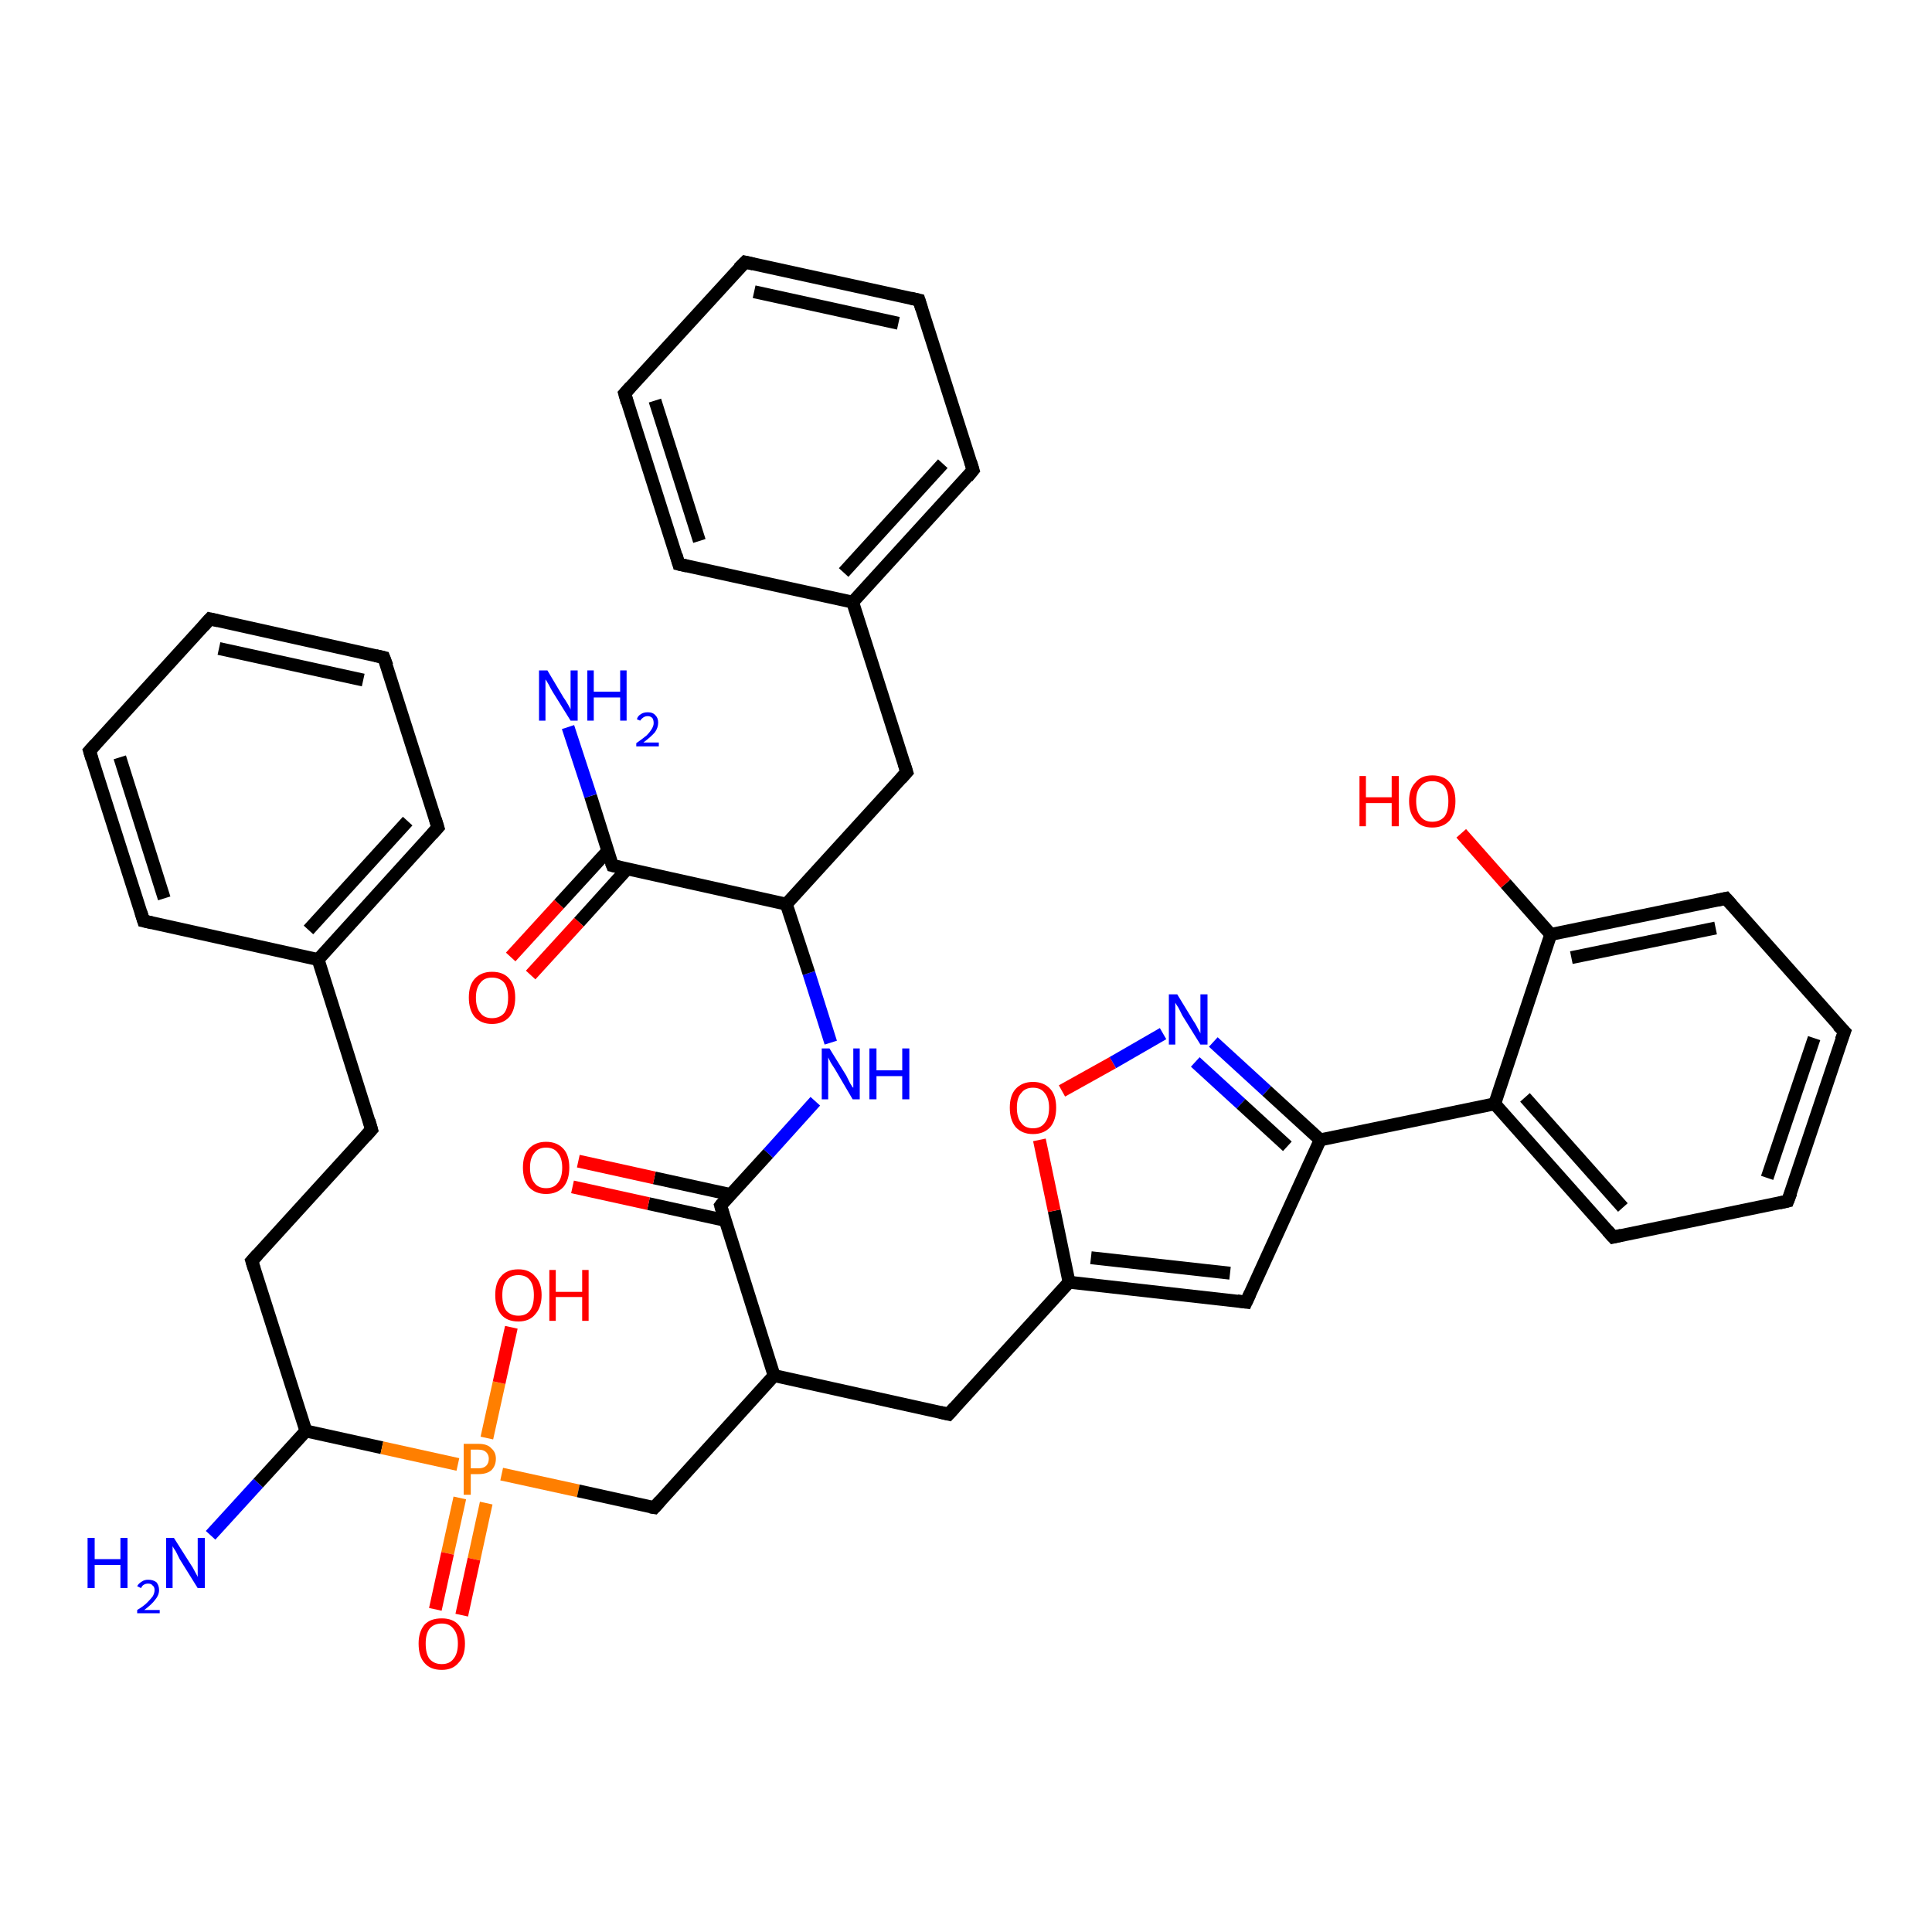 <?xml version='1.0' encoding='iso-8859-1'?>
<svg version='1.1' baseProfile='full'
              xmlns='http://www.w3.org/2000/svg'
                      xmlns:rdkit='http://www.rdkit.org/xml'
                      xmlns:xlink='http://www.w3.org/1999/xlink'
                  xml:space='preserve'
width='300px' height='300px' viewBox='0 0 300 300'>
<!-- END OF HEADER -->
<rect style='opacity:1.0;fill:#FFFFFF;stroke:none' width='300.0' height='300.0' x='0.0' y='0.0'> </rect>
<path class='bond-0 atom-0 atom-1' d='M 32.7,238.4 L 40.1,230.3' style='fill:none;fill-rule:evenodd;stroke:#0000FF;stroke-width:2.0px;stroke-linecap:butt;stroke-linejoin:miter;stroke-opacity:1' />
<path class='bond-0 atom-0 atom-1' d='M 40.1,230.3 L 47.5,222.2' style='fill:none;fill-rule:evenodd;stroke:#000000;stroke-width:2.0px;stroke-linecap:butt;stroke-linejoin:miter;stroke-opacity:1' />
<path class='bond-1 atom-1 atom-2' d='M 47.5,222.2 L 39.1,195.8' style='fill:none;fill-rule:evenodd;stroke:#000000;stroke-width:2.0px;stroke-linecap:butt;stroke-linejoin:miter;stroke-opacity:1' />
<path class='bond-2 atom-2 atom-3' d='M 39.1,195.8 L 57.7,175.4' style='fill:none;fill-rule:evenodd;stroke:#000000;stroke-width:2.0px;stroke-linecap:butt;stroke-linejoin:miter;stroke-opacity:1' />
<path class='bond-3 atom-3 atom-4' d='M 57.7,175.4 L 49.4,149.0' style='fill:none;fill-rule:evenodd;stroke:#000000;stroke-width:2.0px;stroke-linecap:butt;stroke-linejoin:miter;stroke-opacity:1' />
<path class='bond-4 atom-4 atom-5' d='M 49.4,149.0 L 68.0,128.5' style='fill:none;fill-rule:evenodd;stroke:#000000;stroke-width:2.0px;stroke-linecap:butt;stroke-linejoin:miter;stroke-opacity:1' />
<path class='bond-4 atom-4 atom-5' d='M 47.9,144.4 L 63.3,127.5' style='fill:none;fill-rule:evenodd;stroke:#000000;stroke-width:2.0px;stroke-linecap:butt;stroke-linejoin:miter;stroke-opacity:1' />
<path class='bond-5 atom-5 atom-6' d='M 68.0,128.5 L 59.6,102.1' style='fill:none;fill-rule:evenodd;stroke:#000000;stroke-width:2.0px;stroke-linecap:butt;stroke-linejoin:miter;stroke-opacity:1' />
<path class='bond-6 atom-6 atom-7' d='M 59.6,102.1 L 32.6,96.1' style='fill:none;fill-rule:evenodd;stroke:#000000;stroke-width:2.0px;stroke-linecap:butt;stroke-linejoin:miter;stroke-opacity:1' />
<path class='bond-6 atom-6 atom-7' d='M 56.4,105.6 L 34.0,100.7' style='fill:none;fill-rule:evenodd;stroke:#000000;stroke-width:2.0px;stroke-linecap:butt;stroke-linejoin:miter;stroke-opacity:1' />
<path class='bond-7 atom-7 atom-8' d='M 32.6,96.1 L 13.9,116.6' style='fill:none;fill-rule:evenodd;stroke:#000000;stroke-width:2.0px;stroke-linecap:butt;stroke-linejoin:miter;stroke-opacity:1' />
<path class='bond-8 atom-8 atom-9' d='M 13.9,116.6 L 22.3,143.0' style='fill:none;fill-rule:evenodd;stroke:#000000;stroke-width:2.0px;stroke-linecap:butt;stroke-linejoin:miter;stroke-opacity:1' />
<path class='bond-8 atom-8 atom-9' d='M 18.6,117.6 L 25.5,139.5' style='fill:none;fill-rule:evenodd;stroke:#000000;stroke-width:2.0px;stroke-linecap:butt;stroke-linejoin:miter;stroke-opacity:1' />
<path class='bond-9 atom-1 atom-10' d='M 47.5,222.2 L 59.3,224.8' style='fill:none;fill-rule:evenodd;stroke:#000000;stroke-width:2.0px;stroke-linecap:butt;stroke-linejoin:miter;stroke-opacity:1' />
<path class='bond-9 atom-1 atom-10' d='M 59.3,224.8 L 71.1,227.4' style='fill:none;fill-rule:evenodd;stroke:#FF7F00;stroke-width:2.0px;stroke-linecap:butt;stroke-linejoin:miter;stroke-opacity:1' />
<path class='bond-10 atom-10 atom-11' d='M 75.6,223.3 L 77.5,214.7' style='fill:none;fill-rule:evenodd;stroke:#FF7F00;stroke-width:2.0px;stroke-linecap:butt;stroke-linejoin:miter;stroke-opacity:1' />
<path class='bond-10 atom-10 atom-11' d='M 77.5,214.7 L 79.4,206.1' style='fill:none;fill-rule:evenodd;stroke:#FF0000;stroke-width:2.0px;stroke-linecap:butt;stroke-linejoin:miter;stroke-opacity:1' />
<path class='bond-11 atom-10 atom-12' d='M 71.4,232.6 L 69.5,241.2' style='fill:none;fill-rule:evenodd;stroke:#FF7F00;stroke-width:2.0px;stroke-linecap:butt;stroke-linejoin:miter;stroke-opacity:1' />
<path class='bond-11 atom-10 atom-12' d='M 69.5,241.2 L 67.6,249.9' style='fill:none;fill-rule:evenodd;stroke:#FF0000;stroke-width:2.0px;stroke-linecap:butt;stroke-linejoin:miter;stroke-opacity:1' />
<path class='bond-11 atom-10 atom-12' d='M 75.5,233.4 L 73.6,242.1' style='fill:none;fill-rule:evenodd;stroke:#FF7F00;stroke-width:2.0px;stroke-linecap:butt;stroke-linejoin:miter;stroke-opacity:1' />
<path class='bond-11 atom-10 atom-12' d='M 73.6,242.1 L 71.7,250.8' style='fill:none;fill-rule:evenodd;stroke:#FF0000;stroke-width:2.0px;stroke-linecap:butt;stroke-linejoin:miter;stroke-opacity:1' />
<path class='bond-12 atom-10 atom-13' d='M 77.9,228.9 L 89.8,231.5' style='fill:none;fill-rule:evenodd;stroke:#FF7F00;stroke-width:2.0px;stroke-linecap:butt;stroke-linejoin:miter;stroke-opacity:1' />
<path class='bond-12 atom-10 atom-13' d='M 89.8,231.5 L 101.6,234.1' style='fill:none;fill-rule:evenodd;stroke:#000000;stroke-width:2.0px;stroke-linecap:butt;stroke-linejoin:miter;stroke-opacity:1' />
<path class='bond-13 atom-13 atom-14' d='M 101.6,234.1 L 120.2,213.6' style='fill:none;fill-rule:evenodd;stroke:#000000;stroke-width:2.0px;stroke-linecap:butt;stroke-linejoin:miter;stroke-opacity:1' />
<path class='bond-14 atom-14 atom-15' d='M 120.2,213.6 L 147.3,219.6' style='fill:none;fill-rule:evenodd;stroke:#000000;stroke-width:2.0px;stroke-linecap:butt;stroke-linejoin:miter;stroke-opacity:1' />
<path class='bond-15 atom-15 atom-16' d='M 147.3,219.6 L 166.0,199.1' style='fill:none;fill-rule:evenodd;stroke:#000000;stroke-width:2.0px;stroke-linecap:butt;stroke-linejoin:miter;stroke-opacity:1' />
<path class='bond-16 atom-16 atom-17' d='M 166.0,199.1 L 163.7,188.0' style='fill:none;fill-rule:evenodd;stroke:#000000;stroke-width:2.0px;stroke-linecap:butt;stroke-linejoin:miter;stroke-opacity:1' />
<path class='bond-16 atom-16 atom-17' d='M 163.7,188.0 L 161.4,177.0' style='fill:none;fill-rule:evenodd;stroke:#FF0000;stroke-width:2.0px;stroke-linecap:butt;stroke-linejoin:miter;stroke-opacity:1' />
<path class='bond-17 atom-17 atom-18' d='M 164.9,169.4 L 172.8,165.0' style='fill:none;fill-rule:evenodd;stroke:#FF0000;stroke-width:2.0px;stroke-linecap:butt;stroke-linejoin:miter;stroke-opacity:1' />
<path class='bond-17 atom-17 atom-18' d='M 172.8,165.0 L 180.6,160.5' style='fill:none;fill-rule:evenodd;stroke:#0000FF;stroke-width:2.0px;stroke-linecap:butt;stroke-linejoin:miter;stroke-opacity:1' />
<path class='bond-18 atom-18 atom-19' d='M 188.4,161.8 L 196.7,169.4' style='fill:none;fill-rule:evenodd;stroke:#0000FF;stroke-width:2.0px;stroke-linecap:butt;stroke-linejoin:miter;stroke-opacity:1' />
<path class='bond-18 atom-18 atom-19' d='M 196.7,169.4 L 205.0,177.0' style='fill:none;fill-rule:evenodd;stroke:#000000;stroke-width:2.0px;stroke-linecap:butt;stroke-linejoin:miter;stroke-opacity:1' />
<path class='bond-18 atom-18 atom-19' d='M 185.6,164.9 L 192.7,171.4' style='fill:none;fill-rule:evenodd;stroke:#0000FF;stroke-width:2.0px;stroke-linecap:butt;stroke-linejoin:miter;stroke-opacity:1' />
<path class='bond-18 atom-18 atom-19' d='M 192.7,171.4 L 199.9,178.0' style='fill:none;fill-rule:evenodd;stroke:#000000;stroke-width:2.0px;stroke-linecap:butt;stroke-linejoin:miter;stroke-opacity:1' />
<path class='bond-19 atom-19 atom-20' d='M 205.0,177.0 L 193.5,202.2' style='fill:none;fill-rule:evenodd;stroke:#000000;stroke-width:2.0px;stroke-linecap:butt;stroke-linejoin:miter;stroke-opacity:1' />
<path class='bond-20 atom-19 atom-21' d='M 205.0,177.0 L 232.1,171.4' style='fill:none;fill-rule:evenodd;stroke:#000000;stroke-width:2.0px;stroke-linecap:butt;stroke-linejoin:miter;stroke-opacity:1' />
<path class='bond-21 atom-21 atom-22' d='M 232.1,171.4 L 250.5,192.1' style='fill:none;fill-rule:evenodd;stroke:#000000;stroke-width:2.0px;stroke-linecap:butt;stroke-linejoin:miter;stroke-opacity:1' />
<path class='bond-21 atom-21 atom-22' d='M 236.8,170.4 L 252.0,187.5' style='fill:none;fill-rule:evenodd;stroke:#000000;stroke-width:2.0px;stroke-linecap:butt;stroke-linejoin:miter;stroke-opacity:1' />
<path class='bond-22 atom-22 atom-23' d='M 250.5,192.1 L 277.6,186.5' style='fill:none;fill-rule:evenodd;stroke:#000000;stroke-width:2.0px;stroke-linecap:butt;stroke-linejoin:miter;stroke-opacity:1' />
<path class='bond-23 atom-23 atom-24' d='M 277.6,186.5 L 286.4,160.2' style='fill:none;fill-rule:evenodd;stroke:#000000;stroke-width:2.0px;stroke-linecap:butt;stroke-linejoin:miter;stroke-opacity:1' />
<path class='bond-23 atom-23 atom-24' d='M 274.4,182.9 L 281.7,161.2' style='fill:none;fill-rule:evenodd;stroke:#000000;stroke-width:2.0px;stroke-linecap:butt;stroke-linejoin:miter;stroke-opacity:1' />
<path class='bond-24 atom-24 atom-25' d='M 286.4,160.2 L 268.0,139.5' style='fill:none;fill-rule:evenodd;stroke:#000000;stroke-width:2.0px;stroke-linecap:butt;stroke-linejoin:miter;stroke-opacity:1' />
<path class='bond-25 atom-25 atom-26' d='M 268.0,139.5 L 240.8,145.1' style='fill:none;fill-rule:evenodd;stroke:#000000;stroke-width:2.0px;stroke-linecap:butt;stroke-linejoin:miter;stroke-opacity:1' />
<path class='bond-25 atom-25 atom-26' d='M 266.4,144.1 L 244.0,148.7' style='fill:none;fill-rule:evenodd;stroke:#000000;stroke-width:2.0px;stroke-linecap:butt;stroke-linejoin:miter;stroke-opacity:1' />
<path class='bond-26 atom-26 atom-27' d='M 240.8,145.1 L 233.8,137.2' style='fill:none;fill-rule:evenodd;stroke:#000000;stroke-width:2.0px;stroke-linecap:butt;stroke-linejoin:miter;stroke-opacity:1' />
<path class='bond-26 atom-26 atom-27' d='M 233.8,137.2 L 226.9,129.4' style='fill:none;fill-rule:evenodd;stroke:#FF0000;stroke-width:2.0px;stroke-linecap:butt;stroke-linejoin:miter;stroke-opacity:1' />
<path class='bond-27 atom-14 atom-28' d='M 120.2,213.6 L 111.9,187.2' style='fill:none;fill-rule:evenodd;stroke:#000000;stroke-width:2.0px;stroke-linecap:butt;stroke-linejoin:miter;stroke-opacity:1' />
<path class='bond-28 atom-28 atom-29' d='M 113.5,185.5 L 101.6,182.9' style='fill:none;fill-rule:evenodd;stroke:#000000;stroke-width:2.0px;stroke-linecap:butt;stroke-linejoin:miter;stroke-opacity:1' />
<path class='bond-28 atom-28 atom-29' d='M 101.6,182.9 L 89.8,180.3' style='fill:none;fill-rule:evenodd;stroke:#FF0000;stroke-width:2.0px;stroke-linecap:butt;stroke-linejoin:miter;stroke-opacity:1' />
<path class='bond-28 atom-28 atom-29' d='M 112.6,189.5 L 100.7,186.9' style='fill:none;fill-rule:evenodd;stroke:#000000;stroke-width:2.0px;stroke-linecap:butt;stroke-linejoin:miter;stroke-opacity:1' />
<path class='bond-28 atom-28 atom-29' d='M 100.7,186.9 L 88.9,184.3' style='fill:none;fill-rule:evenodd;stroke:#FF0000;stroke-width:2.0px;stroke-linecap:butt;stroke-linejoin:miter;stroke-opacity:1' />
<path class='bond-29 atom-28 atom-30' d='M 111.9,187.2 L 119.3,179.1' style='fill:none;fill-rule:evenodd;stroke:#000000;stroke-width:2.0px;stroke-linecap:butt;stroke-linejoin:miter;stroke-opacity:1' />
<path class='bond-29 atom-28 atom-30' d='M 119.3,179.1 L 126.6,171.0' style='fill:none;fill-rule:evenodd;stroke:#0000FF;stroke-width:2.0px;stroke-linecap:butt;stroke-linejoin:miter;stroke-opacity:1' />
<path class='bond-30 atom-30 atom-31' d='M 129.0,161.9 L 125.6,151.1' style='fill:none;fill-rule:evenodd;stroke:#0000FF;stroke-width:2.0px;stroke-linecap:butt;stroke-linejoin:miter;stroke-opacity:1' />
<path class='bond-30 atom-30 atom-31' d='M 125.6,151.1 L 122.1,140.4' style='fill:none;fill-rule:evenodd;stroke:#000000;stroke-width:2.0px;stroke-linecap:butt;stroke-linejoin:miter;stroke-opacity:1' />
<path class='bond-31 atom-31 atom-32' d='M 122.1,140.4 L 140.8,119.9' style='fill:none;fill-rule:evenodd;stroke:#000000;stroke-width:2.0px;stroke-linecap:butt;stroke-linejoin:miter;stroke-opacity:1' />
<path class='bond-32 atom-32 atom-33' d='M 140.8,119.9 L 132.4,93.5' style='fill:none;fill-rule:evenodd;stroke:#000000;stroke-width:2.0px;stroke-linecap:butt;stroke-linejoin:miter;stroke-opacity:1' />
<path class='bond-33 atom-33 atom-34' d='M 132.4,93.5 L 151.1,73.0' style='fill:none;fill-rule:evenodd;stroke:#000000;stroke-width:2.0px;stroke-linecap:butt;stroke-linejoin:miter;stroke-opacity:1' />
<path class='bond-33 atom-33 atom-34' d='M 131.0,88.9 L 146.4,72.0' style='fill:none;fill-rule:evenodd;stroke:#000000;stroke-width:2.0px;stroke-linecap:butt;stroke-linejoin:miter;stroke-opacity:1' />
<path class='bond-34 atom-34 atom-35' d='M 151.1,73.0 L 142.7,46.6' style='fill:none;fill-rule:evenodd;stroke:#000000;stroke-width:2.0px;stroke-linecap:butt;stroke-linejoin:miter;stroke-opacity:1' />
<path class='bond-35 atom-35 atom-36' d='M 142.7,46.6 L 115.7,40.7' style='fill:none;fill-rule:evenodd;stroke:#000000;stroke-width:2.0px;stroke-linecap:butt;stroke-linejoin:miter;stroke-opacity:1' />
<path class='bond-35 atom-35 atom-36' d='M 139.5,50.2 L 117.1,45.3' style='fill:none;fill-rule:evenodd;stroke:#000000;stroke-width:2.0px;stroke-linecap:butt;stroke-linejoin:miter;stroke-opacity:1' />
<path class='bond-36 atom-36 atom-37' d='M 115.7,40.7 L 97.0,61.1' style='fill:none;fill-rule:evenodd;stroke:#000000;stroke-width:2.0px;stroke-linecap:butt;stroke-linejoin:miter;stroke-opacity:1' />
<path class='bond-37 atom-37 atom-38' d='M 97.0,61.1 L 105.4,87.6' style='fill:none;fill-rule:evenodd;stroke:#000000;stroke-width:2.0px;stroke-linecap:butt;stroke-linejoin:miter;stroke-opacity:1' />
<path class='bond-37 atom-37 atom-38' d='M 101.7,62.2 L 108.6,84.0' style='fill:none;fill-rule:evenodd;stroke:#000000;stroke-width:2.0px;stroke-linecap:butt;stroke-linejoin:miter;stroke-opacity:1' />
<path class='bond-38 atom-31 atom-39' d='M 122.1,140.4 L 95.1,134.4' style='fill:none;fill-rule:evenodd;stroke:#000000;stroke-width:2.0px;stroke-linecap:butt;stroke-linejoin:miter;stroke-opacity:1' />
<path class='bond-39 atom-39 atom-40' d='M 95.1,134.4 L 91.7,123.6' style='fill:none;fill-rule:evenodd;stroke:#000000;stroke-width:2.0px;stroke-linecap:butt;stroke-linejoin:miter;stroke-opacity:1' />
<path class='bond-39 atom-39 atom-40' d='M 91.7,123.6 L 88.2,112.9' style='fill:none;fill-rule:evenodd;stroke:#0000FF;stroke-width:2.0px;stroke-linecap:butt;stroke-linejoin:miter;stroke-opacity:1' />
<path class='bond-40 atom-39 atom-41' d='M 94.4,132.1 L 86.8,140.4' style='fill:none;fill-rule:evenodd;stroke:#000000;stroke-width:2.0px;stroke-linecap:butt;stroke-linejoin:miter;stroke-opacity:1' />
<path class='bond-40 atom-39 atom-41' d='M 86.8,140.4 L 79.3,148.6' style='fill:none;fill-rule:evenodd;stroke:#FF0000;stroke-width:2.0px;stroke-linecap:butt;stroke-linejoin:miter;stroke-opacity:1' />
<path class='bond-40 atom-39 atom-41' d='M 97.4,134.9 L 89.9,143.2' style='fill:none;fill-rule:evenodd;stroke:#000000;stroke-width:2.0px;stroke-linecap:butt;stroke-linejoin:miter;stroke-opacity:1' />
<path class='bond-40 atom-39 atom-41' d='M 89.9,143.2 L 82.4,151.4' style='fill:none;fill-rule:evenodd;stroke:#FF0000;stroke-width:2.0px;stroke-linecap:butt;stroke-linejoin:miter;stroke-opacity:1' />
<path class='bond-41 atom-9 atom-4' d='M 22.3,143.0 L 49.4,149.0' style='fill:none;fill-rule:evenodd;stroke:#000000;stroke-width:2.0px;stroke-linecap:butt;stroke-linejoin:miter;stroke-opacity:1' />
<path class='bond-42 atom-20 atom-16' d='M 193.5,202.2 L 166.0,199.1' style='fill:none;fill-rule:evenodd;stroke:#000000;stroke-width:2.0px;stroke-linecap:butt;stroke-linejoin:miter;stroke-opacity:1' />
<path class='bond-42 atom-20 atom-16' d='M 191.0,197.7 L 169.4,195.3' style='fill:none;fill-rule:evenodd;stroke:#000000;stroke-width:2.0px;stroke-linecap:butt;stroke-linejoin:miter;stroke-opacity:1' />
<path class='bond-43 atom-26 atom-21' d='M 240.8,145.1 L 232.1,171.4' style='fill:none;fill-rule:evenodd;stroke:#000000;stroke-width:2.0px;stroke-linecap:butt;stroke-linejoin:miter;stroke-opacity:1' />
<path class='bond-44 atom-38 atom-33' d='M 105.4,87.6 L 132.4,93.5' style='fill:none;fill-rule:evenodd;stroke:#000000;stroke-width:2.0px;stroke-linecap:butt;stroke-linejoin:miter;stroke-opacity:1' />
<path d='M 39.5,197.1 L 39.1,195.8 L 40.0,194.8' style='fill:none;stroke:#000000;stroke-width:2.0px;stroke-linecap:butt;stroke-linejoin:miter;stroke-opacity:1;' />
<path d='M 56.8,176.4 L 57.7,175.4 L 57.3,174.0' style='fill:none;stroke:#000000;stroke-width:2.0px;stroke-linecap:butt;stroke-linejoin:miter;stroke-opacity:1;' />
<path d='M 67.1,129.5 L 68.0,128.5 L 67.6,127.2' style='fill:none;stroke:#000000;stroke-width:2.0px;stroke-linecap:butt;stroke-linejoin:miter;stroke-opacity:1;' />
<path d='M 60.1,103.4 L 59.6,102.1 L 58.3,101.8' style='fill:none;stroke:#000000;stroke-width:2.0px;stroke-linecap:butt;stroke-linejoin:miter;stroke-opacity:1;' />
<path d='M 33.9,96.4 L 32.6,96.1 L 31.6,97.2' style='fill:none;stroke:#000000;stroke-width:2.0px;stroke-linecap:butt;stroke-linejoin:miter;stroke-opacity:1;' />
<path d='M 14.8,115.6 L 13.9,116.6 L 14.3,117.9' style='fill:none;stroke:#000000;stroke-width:2.0px;stroke-linecap:butt;stroke-linejoin:miter;stroke-opacity:1;' />
<path d='M 21.9,141.7 L 22.3,143.0 L 23.6,143.3' style='fill:none;stroke:#000000;stroke-width:2.0px;stroke-linecap:butt;stroke-linejoin:miter;stroke-opacity:1;' />
<path d='M 101.0,234.0 L 101.6,234.1 L 102.5,233.1' style='fill:none;stroke:#000000;stroke-width:2.0px;stroke-linecap:butt;stroke-linejoin:miter;stroke-opacity:1;' />
<path d='M 146.0,219.3 L 147.3,219.6 L 148.2,218.6' style='fill:none;stroke:#000000;stroke-width:2.0px;stroke-linecap:butt;stroke-linejoin:miter;stroke-opacity:1;' />
<path d='M 194.1,200.9 L 193.5,202.2 L 192.1,202.0' style='fill:none;stroke:#000000;stroke-width:2.0px;stroke-linecap:butt;stroke-linejoin:miter;stroke-opacity:1;' />
<path d='M 249.6,191.1 L 250.5,192.1 L 251.8,191.8' style='fill:none;stroke:#000000;stroke-width:2.0px;stroke-linecap:butt;stroke-linejoin:miter;stroke-opacity:1;' />
<path d='M 276.3,186.8 L 277.6,186.5 L 278.1,185.2' style='fill:none;stroke:#000000;stroke-width:2.0px;stroke-linecap:butt;stroke-linejoin:miter;stroke-opacity:1;' />
<path d='M 285.9,161.5 L 286.4,160.2 L 285.4,159.2' style='fill:none;stroke:#000000;stroke-width:2.0px;stroke-linecap:butt;stroke-linejoin:miter;stroke-opacity:1;' />
<path d='M 268.9,140.5 L 268.0,139.5 L 266.6,139.8' style='fill:none;stroke:#000000;stroke-width:2.0px;stroke-linecap:butt;stroke-linejoin:miter;stroke-opacity:1;' />
<path d='M 112.3,188.6 L 111.9,187.2 L 112.2,186.8' style='fill:none;stroke:#000000;stroke-width:2.0px;stroke-linecap:butt;stroke-linejoin:miter;stroke-opacity:1;' />
<path d='M 139.9,120.9 L 140.8,119.9 L 140.4,118.6' style='fill:none;stroke:#000000;stroke-width:2.0px;stroke-linecap:butt;stroke-linejoin:miter;stroke-opacity:1;' />
<path d='M 150.2,74.1 L 151.1,73.0 L 150.7,71.7' style='fill:none;stroke:#000000;stroke-width:2.0px;stroke-linecap:butt;stroke-linejoin:miter;stroke-opacity:1;' />
<path d='M 143.1,47.9 L 142.7,46.6 L 141.4,46.3' style='fill:none;stroke:#000000;stroke-width:2.0px;stroke-linecap:butt;stroke-linejoin:miter;stroke-opacity:1;' />
<path d='M 117.0,41.0 L 115.7,40.7 L 114.7,41.7' style='fill:none;stroke:#000000;stroke-width:2.0px;stroke-linecap:butt;stroke-linejoin:miter;stroke-opacity:1;' />
<path d='M 97.9,60.1 L 97.0,61.1 L 97.4,62.5' style='fill:none;stroke:#000000;stroke-width:2.0px;stroke-linecap:butt;stroke-linejoin:miter;stroke-opacity:1;' />
<path d='M 105.0,86.2 L 105.4,87.6 L 106.7,87.9' style='fill:none;stroke:#000000;stroke-width:2.0px;stroke-linecap:butt;stroke-linejoin:miter;stroke-opacity:1;' />
<path d='M 96.4,134.7 L 95.1,134.4 L 94.9,133.9' style='fill:none;stroke:#000000;stroke-width:2.0px;stroke-linecap:butt;stroke-linejoin:miter;stroke-opacity:1;' />
<path class='atom-0' d='M 13.6 238.8
L 14.7 238.8
L 14.7 242.1
L 18.7 242.1
L 18.7 238.8
L 19.8 238.8
L 19.8 246.6
L 18.7 246.6
L 18.7 243.0
L 14.7 243.0
L 14.7 246.6
L 13.6 246.6
L 13.6 238.8
' fill='#0000FF'/>
<path class='atom-0' d='M 21.3 246.3
Q 21.5 245.9, 22.0 245.6
Q 22.4 245.3, 23.0 245.3
Q 23.8 245.3, 24.3 245.7
Q 24.7 246.2, 24.7 246.9
Q 24.7 247.7, 24.1 248.4
Q 23.6 249.1, 22.4 250.0
L 24.8 250.0
L 24.8 250.5
L 21.3 250.5
L 21.3 250.0
Q 22.3 249.4, 22.8 248.9
Q 23.4 248.3, 23.7 247.9
Q 24.0 247.4, 24.0 246.9
Q 24.0 246.4, 23.7 246.2
Q 23.5 245.9, 23.0 245.9
Q 22.6 245.9, 22.3 246.1
Q 22.1 246.2, 21.9 246.6
L 21.3 246.3
' fill='#0000FF'/>
<path class='atom-0' d='M 27.0 238.8
L 29.6 242.9
Q 29.9 243.3, 30.3 244.1
Q 30.7 244.8, 30.7 244.9
L 30.7 238.8
L 31.8 238.8
L 31.8 246.6
L 30.7 246.6
L 27.9 242.1
Q 27.6 241.5, 27.3 240.9
Q 26.9 240.3, 26.8 240.1
L 26.8 246.6
L 25.8 246.6
L 25.8 238.8
L 27.0 238.8
' fill='#0000FF'/>
<path class='atom-10' d='M 74.3 224.2
Q 75.7 224.2, 76.3 224.9
Q 77.0 225.5, 77.0 226.5
Q 77.0 227.6, 76.3 228.3
Q 75.6 228.9, 74.3 228.9
L 73.1 228.9
L 73.1 232.1
L 72.0 232.1
L 72.0 224.2
L 74.3 224.2
M 74.3 228.0
Q 75.1 228.0, 75.5 227.6
Q 75.9 227.2, 75.9 226.5
Q 75.9 225.9, 75.5 225.5
Q 75.1 225.1, 74.3 225.1
L 73.1 225.1
L 73.1 228.0
L 74.3 228.0
' fill='#FF7F00'/>
<path class='atom-11' d='M 76.9 201.1
Q 76.9 199.2, 77.8 198.2
Q 78.7 197.1, 80.5 197.1
Q 82.2 197.1, 83.1 198.2
Q 84.1 199.2, 84.1 201.1
Q 84.1 203.0, 83.1 204.1
Q 82.2 205.2, 80.5 205.2
Q 78.7 205.2, 77.8 204.1
Q 76.9 203.0, 76.9 201.1
M 80.5 204.3
Q 81.7 204.3, 82.3 203.5
Q 82.9 202.7, 82.9 201.1
Q 82.9 199.6, 82.3 198.8
Q 81.7 198.0, 80.5 198.0
Q 79.3 198.0, 78.6 198.8
Q 78.0 199.6, 78.0 201.1
Q 78.0 202.7, 78.6 203.5
Q 79.3 204.3, 80.5 204.3
' fill='#FF0000'/>
<path class='atom-11' d='M 85.3 197.2
L 86.3 197.2
L 86.3 200.6
L 90.4 200.6
L 90.4 197.2
L 91.4 197.2
L 91.4 205.1
L 90.4 205.1
L 90.4 201.4
L 86.3 201.4
L 86.3 205.1
L 85.3 205.1
L 85.3 197.2
' fill='#FF0000'/>
<path class='atom-12' d='M 65.0 255.2
Q 65.0 253.4, 65.9 252.3
Q 66.8 251.3, 68.6 251.3
Q 70.3 251.3, 71.2 252.3
Q 72.2 253.4, 72.2 255.2
Q 72.2 257.2, 71.2 258.2
Q 70.3 259.3, 68.6 259.3
Q 66.8 259.3, 65.9 258.2
Q 65.0 257.2, 65.0 255.2
M 68.6 258.4
Q 69.8 258.4, 70.4 257.6
Q 71.1 256.8, 71.1 255.2
Q 71.1 253.7, 70.4 252.9
Q 69.8 252.1, 68.6 252.1
Q 67.4 252.1, 66.7 252.9
Q 66.1 253.7, 66.1 255.2
Q 66.1 256.8, 66.7 257.6
Q 67.4 258.4, 68.6 258.4
' fill='#FF0000'/>
<path class='atom-17' d='M 156.8 172.0
Q 156.8 170.1, 157.7 169.1
Q 158.7 168.0, 160.4 168.0
Q 162.1 168.0, 163.1 169.1
Q 164.0 170.1, 164.0 172.0
Q 164.0 173.9, 163.1 175.0
Q 162.1 176.1, 160.4 176.1
Q 158.7 176.1, 157.7 175.0
Q 156.8 173.9, 156.8 172.0
M 160.4 175.2
Q 161.6 175.2, 162.2 174.4
Q 162.9 173.6, 162.9 172.0
Q 162.9 170.5, 162.2 169.7
Q 161.6 168.9, 160.4 168.9
Q 159.2 168.9, 158.6 169.7
Q 157.9 170.4, 157.9 172.0
Q 157.9 173.6, 158.6 174.4
Q 159.2 175.2, 160.4 175.2
' fill='#FF0000'/>
<path class='atom-18' d='M 182.8 154.4
L 185.3 158.5
Q 185.6 158.9, 186.0 159.7
Q 186.4 160.4, 186.4 160.5
L 186.4 154.4
L 187.5 154.4
L 187.5 162.2
L 186.4 162.2
L 183.6 157.7
Q 183.3 157.1, 183.0 156.5
Q 182.6 155.9, 182.5 155.7
L 182.5 162.2
L 181.5 162.2
L 181.5 154.4
L 182.8 154.4
' fill='#0000FF'/>
<path class='atom-27' d='M 211.1 120.5
L 212.1 120.5
L 212.1 123.8
L 216.1 123.8
L 216.1 120.5
L 217.2 120.5
L 217.2 128.3
L 216.1 128.3
L 216.1 124.7
L 212.1 124.7
L 212.1 128.3
L 211.1 128.3
L 211.1 120.5
' fill='#FF0000'/>
<path class='atom-27' d='M 218.8 124.4
Q 218.8 122.5, 219.8 121.5
Q 220.7 120.4, 222.4 120.4
Q 224.2 120.4, 225.1 121.5
Q 226.0 122.5, 226.0 124.4
Q 226.0 126.3, 225.1 127.4
Q 224.1 128.5, 222.4 128.5
Q 220.7 128.5, 219.8 127.4
Q 218.8 126.3, 218.8 124.4
M 222.4 127.6
Q 223.6 127.6, 224.3 126.8
Q 224.9 126.0, 224.9 124.4
Q 224.9 122.9, 224.3 122.1
Q 223.6 121.3, 222.4 121.3
Q 221.2 121.3, 220.6 122.1
Q 219.9 122.8, 219.9 124.4
Q 219.9 126.0, 220.6 126.8
Q 221.2 127.6, 222.4 127.6
' fill='#FF0000'/>
<path class='atom-29' d='M 81.2 181.3
Q 81.2 179.4, 82.1 178.4
Q 83.1 177.3, 84.8 177.3
Q 86.5 177.3, 87.5 178.4
Q 88.4 179.4, 88.4 181.3
Q 88.4 183.2, 87.5 184.3
Q 86.5 185.4, 84.8 185.4
Q 83.1 185.4, 82.1 184.3
Q 81.2 183.2, 81.2 181.3
M 84.8 184.5
Q 86.0 184.5, 86.6 183.7
Q 87.3 182.9, 87.3 181.3
Q 87.3 179.8, 86.6 179.0
Q 86.0 178.2, 84.8 178.2
Q 83.6 178.2, 83.0 179.0
Q 82.3 179.8, 82.3 181.3
Q 82.3 182.9, 83.0 183.7
Q 83.6 184.5, 84.8 184.5
' fill='#FF0000'/>
<path class='atom-30' d='M 128.8 162.8
L 131.4 167.0
Q 131.6 167.4, 132.0 168.2
Q 132.4 168.9, 132.5 168.9
L 132.5 162.8
L 133.5 162.8
L 133.5 170.7
L 132.4 170.7
L 129.7 166.1
Q 129.4 165.6, 129.0 165.0
Q 128.7 164.4, 128.6 164.2
L 128.6 170.7
L 127.6 170.7
L 127.6 162.8
L 128.8 162.8
' fill='#0000FF'/>
<path class='atom-30' d='M 135.0 162.8
L 136.1 162.8
L 136.1 166.2
L 140.1 166.2
L 140.1 162.8
L 141.2 162.8
L 141.2 170.7
L 140.1 170.7
L 140.1 167.1
L 136.1 167.1
L 136.1 170.7
L 135.0 170.7
L 135.0 162.8
' fill='#0000FF'/>
<path class='atom-40' d='M 85.0 104.1
L 87.5 108.3
Q 87.8 108.7, 88.2 109.4
Q 88.6 110.1, 88.6 110.2
L 88.6 104.1
L 89.7 104.1
L 89.7 111.9
L 88.6 111.9
L 85.8 107.4
Q 85.5 106.9, 85.2 106.3
Q 84.8 105.6, 84.7 105.5
L 84.7 111.9
L 83.7 111.9
L 83.7 104.1
L 85.0 104.1
' fill='#0000FF'/>
<path class='atom-40' d='M 91.2 104.1
L 92.2 104.1
L 92.2 107.4
L 96.3 107.4
L 96.3 104.1
L 97.3 104.1
L 97.3 111.9
L 96.3 111.9
L 96.3 108.3
L 92.2 108.3
L 92.2 111.9
L 91.2 111.9
L 91.2 104.1
' fill='#0000FF'/>
<path class='atom-40' d='M 98.9 111.7
Q 99.0 111.2, 99.5 110.9
Q 99.9 110.6, 100.6 110.6
Q 101.4 110.6, 101.8 111.1
Q 102.2 111.5, 102.2 112.2
Q 102.2 113.0, 101.7 113.7
Q 101.1 114.4, 99.9 115.3
L 102.3 115.3
L 102.3 115.9
L 98.8 115.9
L 98.8 115.4
Q 99.8 114.7, 100.4 114.2
Q 100.9 113.7, 101.2 113.2
Q 101.5 112.7, 101.5 112.3
Q 101.5 111.8, 101.3 111.5
Q 101.0 111.2, 100.6 111.2
Q 100.2 111.2, 99.9 111.4
Q 99.6 111.6, 99.4 111.9
L 98.9 111.7
' fill='#0000FF'/>
<path class='atom-41' d='M 72.8 154.9
Q 72.8 153.0, 73.7 152.0
Q 74.7 150.9, 76.4 150.9
Q 78.2 150.9, 79.1 152.0
Q 80.0 153.0, 80.0 154.9
Q 80.0 156.8, 79.1 157.9
Q 78.1 159.0, 76.4 159.0
Q 74.7 159.0, 73.7 157.9
Q 72.8 156.8, 72.8 154.9
M 76.4 158.1
Q 77.6 158.1, 78.3 157.3
Q 78.9 156.5, 78.9 154.9
Q 78.9 153.4, 78.3 152.6
Q 77.6 151.8, 76.4 151.8
Q 75.2 151.8, 74.6 152.6
Q 73.9 153.4, 73.9 154.9
Q 73.9 156.5, 74.6 157.3
Q 75.2 158.1, 76.4 158.1
' fill='#FF0000'/>
</svg>
